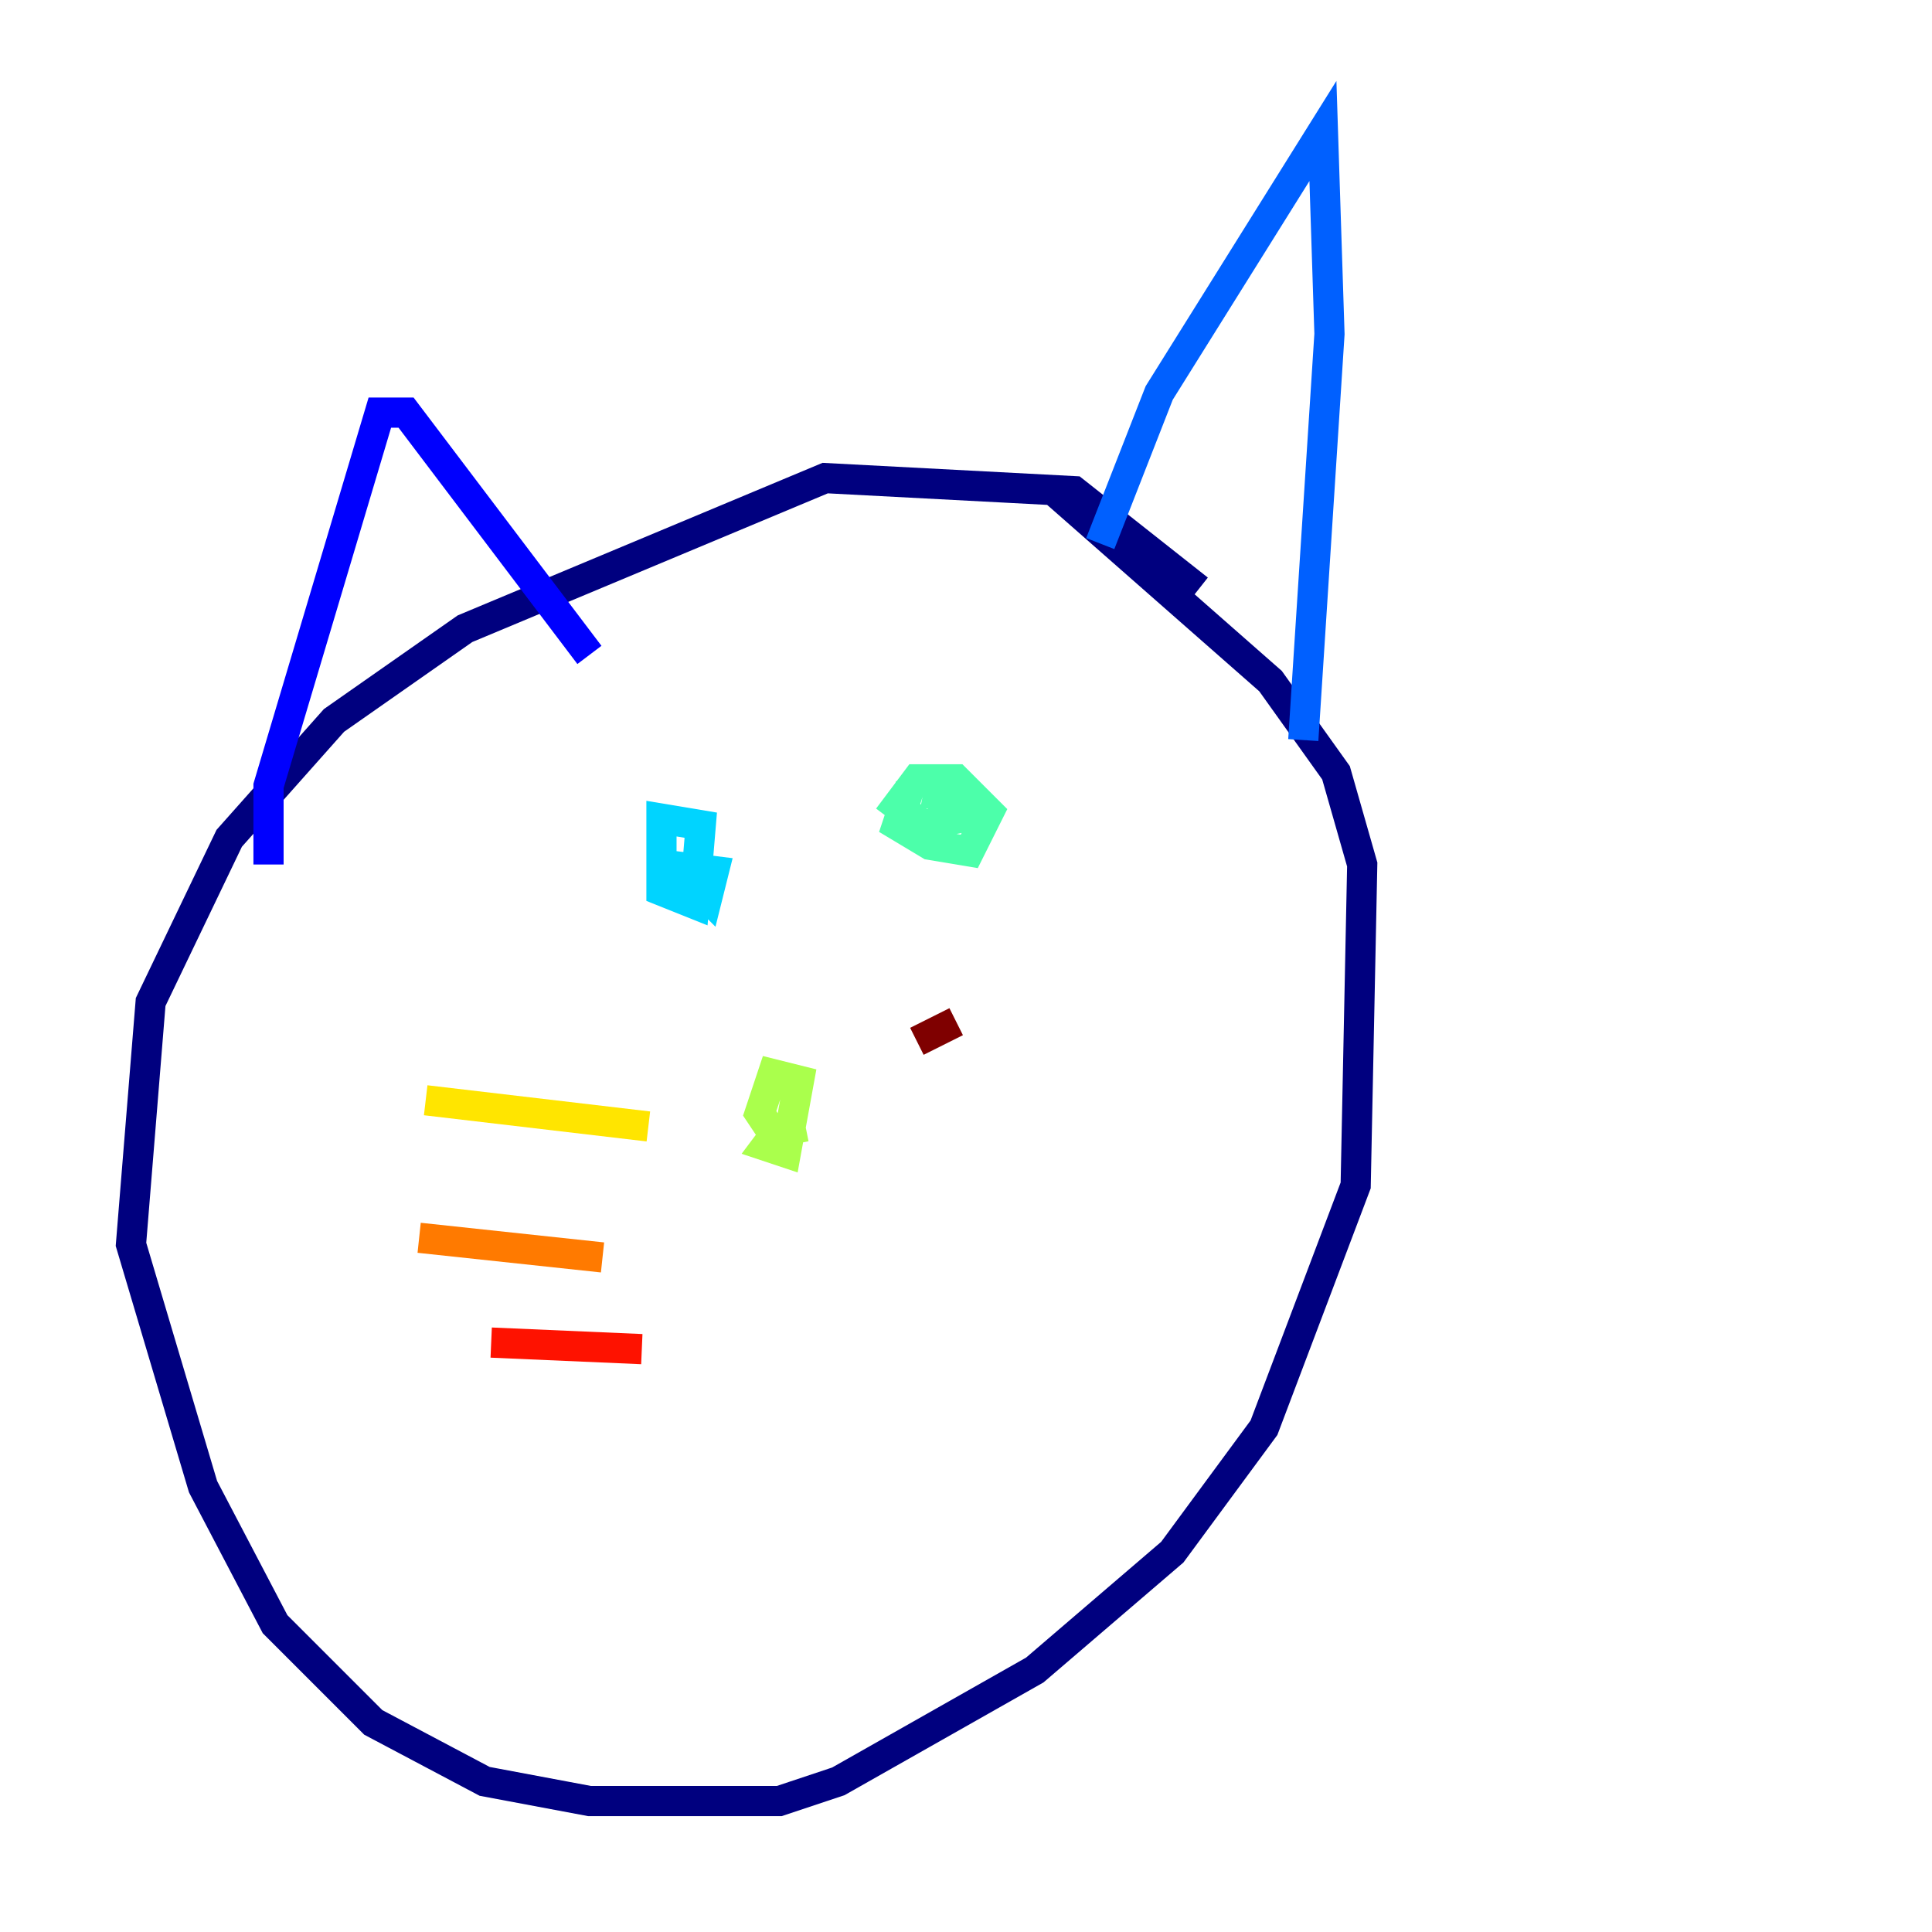 <?xml version="1.0" encoding="utf-8" ?>
<svg baseProfile="tiny" height="128" version="1.2" viewBox="0,0,128,128" width="128" xmlns="http://www.w3.org/2000/svg" xmlns:ev="http://www.w3.org/2001/xml-events" xmlns:xlink="http://www.w3.org/1999/xlink"><defs /><polyline fill="none" points="79.403,39.051 71.159,32.542 54.671,31.675 30.807,41.654 22.129,47.729 15.186,55.539 9.98,66.386 8.678,82.441 13.451,98.495 18.224,107.607 24.732,114.115 32.108,118.02 39.051,119.322 51.634,119.322 55.539,118.02 68.556,110.644 77.668,102.834 83.742,94.59 89.817,78.536 90.251,57.275 88.515,51.2 84.176,45.125 69.858,32.542" stroke="#00007f" stroke-width="2" /><polyline fill="none" points="17.79,57.275 17.79,52.068 25.166,27.336 26.902,27.336 39.051,43.39" stroke="#0000fe" stroke-width="2" /><polyline fill="none" points="72.895,36.014 76.8,26.034 87.647,8.678 88.081,22.129 86.346,49.031" stroke="#0060ff" stroke-width="2" /><polyline fill="none" points="45.559,58.142 46.861,59.444 47.295,57.709 43.824,57.275 43.824,59.01 45.993,59.878 46.427,54.671 43.824,54.237 43.824,56.407" stroke="#00d4ff" stroke-width="2" /><polyline fill="none" points="60.312,52.068 59.444,54.671 61.614,55.973 64.217,56.407 65.519,53.803 63.349,51.634 60.746,51.634 59.444,53.37 61.18,54.671 63.349,54.237 63.349,52.936 61.18,52.502" stroke="#4cffaa" stroke-width="2" /><polyline fill="none" points="52.068,74.197 50.766,75.932 52.068,76.366 52.936,71.593 51.2,71.159 50.332,73.763 51.2,75.064 53.37,74.63" stroke="#aaff4c" stroke-width="2" /><polyline fill="none" points="42.956,74.63 28.203,72.895" stroke="#ffe500" stroke-width="2" /><polyline fill="none" points="39.919,83.308 27.77,82.007" stroke="#ff7a00" stroke-width="2" /><polyline fill="none" points="42.522,89.383 32.542,88.949" stroke="#fe1200" stroke-width="2" /><polyline fill="none" points="60.746,68.99 63.349,67.688" stroke="#7f0000" stroke-width="2" /></svg>